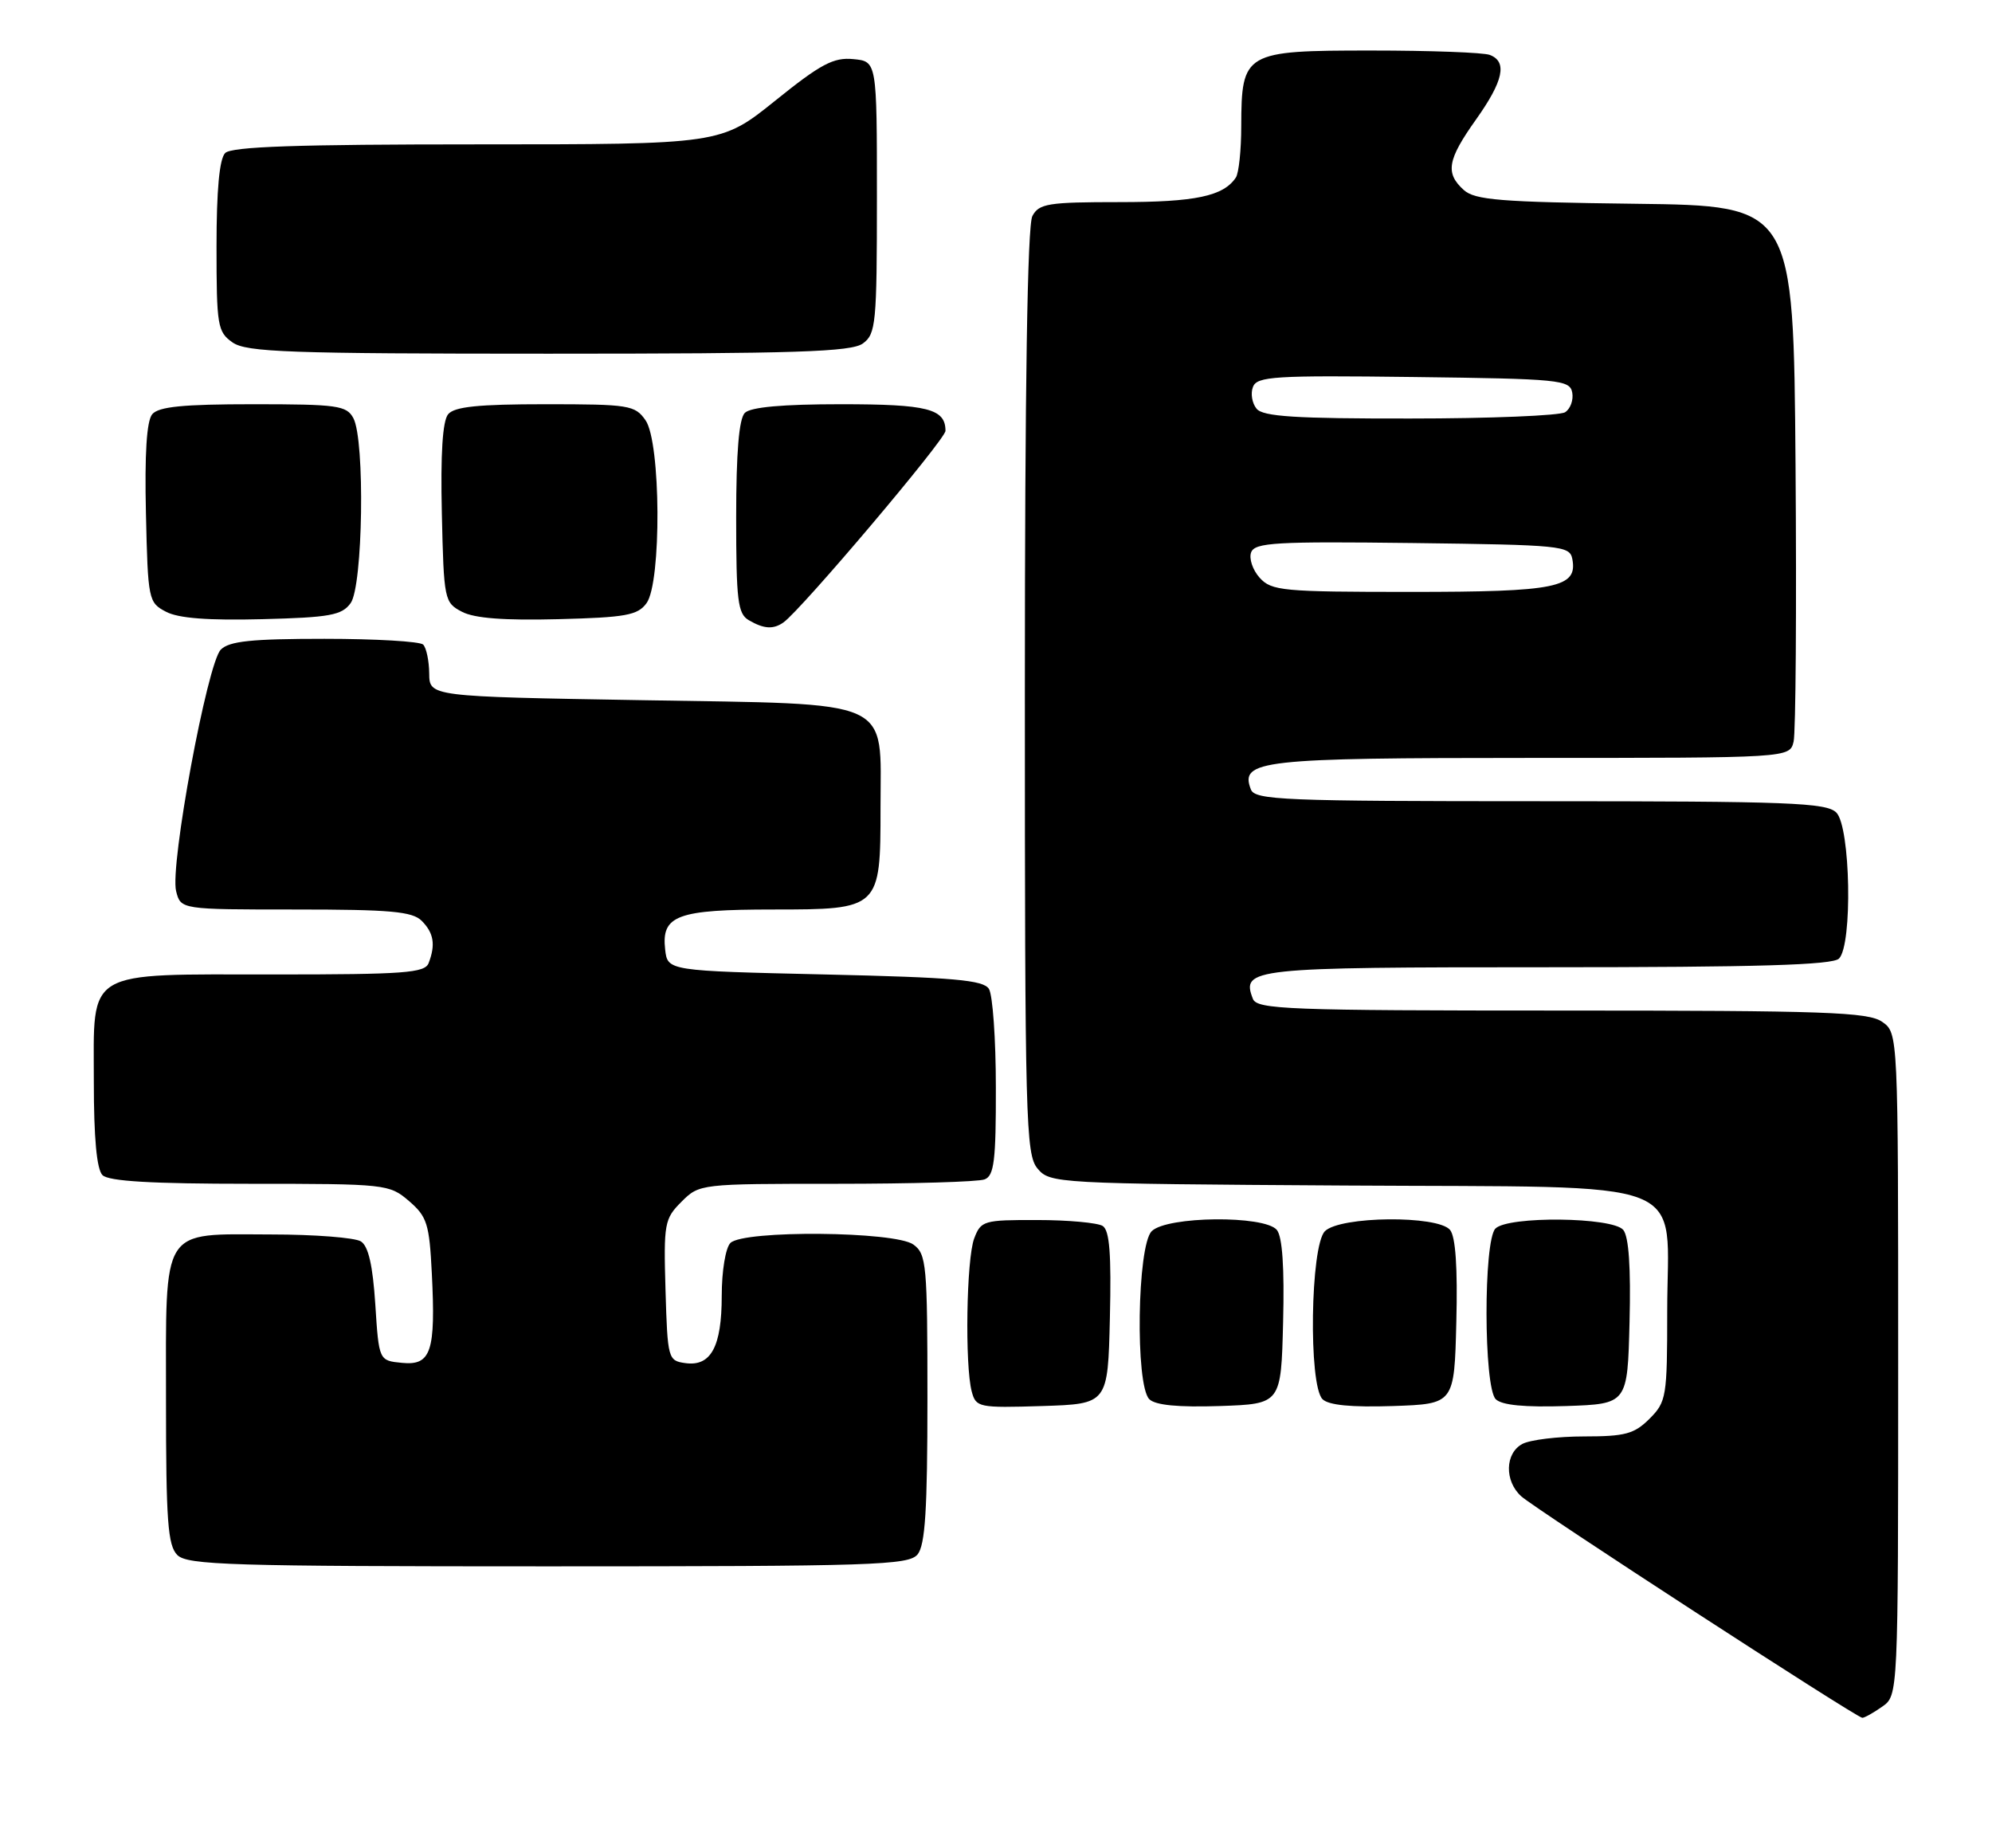<?xml version="1.0" encoding="UTF-8" standalone="no"?>
<!DOCTYPE svg PUBLIC "-//W3C//DTD SVG 1.1//EN" "http://www.w3.org/Graphics/SVG/1.1/DTD/svg11.dtd" >
<svg xmlns="http://www.w3.org/2000/svg" xmlns:xlink="http://www.w3.org/1999/xlink" version="1.1" viewBox="0 0 276 256">
 <g >
 <path fill="currentColor"
d=" M 260.78 236.44 C 263.00 234.89 263.00 234.89 263.00 189.00 C 263.00 143.11 263.00 143.11 260.78 141.56 C 258.85 140.21 252.93 140.00 216.38 140.00 C 178.36 140.00 174.15 139.84 173.59 138.37 C 171.96 134.14 173.25 134.00 214.42 134.00 C 243.56 134.00 253.91 133.69 254.80 132.80 C 256.70 130.90 256.40 114.54 254.43 112.57 C 253.05 111.20 247.94 111.00 213.40 111.00 C 177.70 111.00 173.88 110.84 173.31 109.36 C 171.76 105.32 174.60 105.00 212.17 105.00 C 247.96 105.00 247.96 105.00 248.51 102.75 C 248.81 101.51 248.93 84.30 248.78 64.50 C 248.50 28.50 248.50 28.50 226.56 28.23 C 207.90 28.00 204.34 27.71 202.81 26.32 C 200.22 23.98 200.54 22.14 204.50 16.57 C 208.31 11.21 208.88 8.55 206.42 7.61 C 205.55 7.27 198.15 7.00 189.97 7.00 C 172.41 7.00 172.01 7.23 171.98 17.47 C 171.98 20.79 171.64 24.00 171.23 24.60 C 169.51 27.18 165.63 28.00 155.10 28.00 C 145.22 28.00 143.96 28.20 143.04 29.93 C 142.35 31.21 142.00 53.65 142.00 95.82 C 142.00 155.27 142.12 159.93 143.75 161.88 C 145.47 163.94 146.22 163.99 186.34 164.24 C 235.57 164.55 231.00 162.77 231.00 181.66 C 231.00 193.53 230.89 194.20 228.55 196.55 C 226.43 198.66 225.17 199.00 219.48 199.00 C 215.84 199.00 212.00 199.47 210.93 200.04 C 208.52 201.33 208.43 205.17 210.77 207.29 C 212.76 209.09 257.20 237.95 258.03 237.98 C 258.32 237.99 259.56 237.30 260.78 236.44 Z  M 127.13 215.35 C 128.19 214.06 128.50 209.18 128.50 193.76 C 128.50 175.19 128.37 173.74 126.56 172.42 C 124.04 170.57 103.01 170.39 101.20 172.20 C 100.53 172.87 100.00 176.09 100.00 179.51 C 100.00 186.58 98.50 189.35 94.94 188.84 C 92.57 188.51 92.49 188.24 92.21 178.74 C 91.94 169.49 92.06 168.85 94.42 166.49 C 96.90 164.01 97.00 164.00 115.87 164.00 C 126.30 164.00 135.55 163.73 136.42 163.39 C 137.74 162.89 138.00 160.80 137.98 150.64 C 137.98 143.96 137.54 137.82 137.02 137.00 C 136.25 135.77 132.18 135.41 114.29 135.00 C 92.50 134.50 92.50 134.50 92.16 131.55 C 91.62 126.81 93.80 126.00 107.13 126.00 C 121.92 126.00 122.00 125.92 122.00 111.89 C 122.00 96.58 124.29 97.60 88.84 97.00 C 59.50 96.50 59.50 96.50 59.47 93.30 C 59.45 91.54 59.07 89.74 58.63 89.30 C 58.19 88.86 52.04 88.50 44.96 88.50 C 34.83 88.50 31.76 88.82 30.59 90.00 C 28.72 91.89 23.52 119.96 24.40 123.45 C 25.04 126.00 25.04 126.00 40.95 126.00 C 54.08 126.00 57.13 126.27 58.43 127.57 C 60.10 129.25 60.37 130.87 59.39 133.42 C 58.87 134.79 56.04 135.00 38.12 135.00 C 11.50 135.00 13.00 134.11 13.00 149.86 C 13.00 157.66 13.40 162.00 14.20 162.80 C 15.05 163.65 21.01 164.00 34.64 164.00 C 53.50 164.00 53.94 164.05 56.67 166.39 C 59.17 168.54 59.49 169.55 59.83 176.39 C 60.38 187.24 59.73 189.20 55.72 188.81 C 52.50 188.50 52.50 188.50 52.00 180.71 C 51.65 175.30 51.04 172.63 50.00 171.98 C 49.17 171.46 43.59 171.02 37.58 171.02 C 22.14 170.99 23.00 169.63 23.00 194.08 C 23.00 210.73 23.25 214.11 24.57 215.43 C 25.96 216.82 32.00 217.00 75.95 217.00 C 121.07 217.00 125.88 216.84 127.13 215.35 Z  M 153.78 182.58 C 153.99 173.72 153.74 170.45 152.78 169.84 C 152.08 169.40 148.00 169.02 143.73 169.02 C 136.29 169.00 135.91 169.11 134.98 171.57 C 133.90 174.39 133.67 189.16 134.64 192.79 C 135.23 194.98 135.61 195.06 144.38 194.79 C 153.50 194.50 153.50 194.50 153.78 182.58 Z  M 177.78 183.14 C 177.97 175.63 177.68 171.32 176.91 170.39 C 175.20 168.34 161.67 168.47 159.57 170.57 C 157.56 172.59 157.28 191.88 159.24 193.84 C 160.07 194.67 163.22 194.98 168.99 194.79 C 177.50 194.50 177.50 194.50 177.78 183.14 Z  M 201.78 183.14 C 201.97 175.63 201.68 171.32 200.91 170.39 C 199.20 168.34 185.67 168.47 183.57 170.57 C 181.56 172.59 181.28 191.88 183.24 193.84 C 184.07 194.67 187.22 194.98 192.99 194.79 C 201.50 194.50 201.50 194.50 201.78 183.14 Z  M 225.78 183.14 C 225.97 175.63 225.68 171.32 224.91 170.39 C 223.42 168.60 208.96 168.44 207.20 170.20 C 205.53 171.87 205.56 192.16 207.24 193.84 C 208.07 194.67 211.22 194.98 216.99 194.79 C 225.50 194.50 225.50 194.50 225.78 183.14 Z  M 108.55 86.23 C 111.00 84.51 131.00 60.87 131.00 59.69 C 131.00 56.63 128.55 56.00 116.50 56.00 C 108.42 56.00 104.00 56.40 103.20 57.20 C 102.39 58.01 102.00 62.68 102.00 71.65 C 102.00 83.21 102.22 85.03 103.75 85.92 C 105.84 87.14 107.14 87.22 108.55 86.23 Z  M 48.58 83.56 C 50.29 81.22 50.59 60.97 48.96 57.93 C 48.02 56.18 46.76 56.00 35.09 56.00 C 25.34 56.00 21.97 56.34 21.09 57.39 C 20.32 58.32 20.03 62.88 20.22 71.11 C 20.49 83.12 20.57 83.48 23.00 84.75 C 24.72 85.66 28.86 85.97 36.33 85.78 C 45.71 85.54 47.36 85.24 48.58 83.56 Z  M 89.58 83.56 C 91.67 80.70 91.57 61.25 89.44 58.22 C 87.98 56.13 87.16 56.00 75.57 56.00 C 66.26 56.00 62.96 56.34 62.09 57.39 C 61.32 58.32 61.03 62.88 61.22 71.11 C 61.49 83.12 61.57 83.48 64.00 84.75 C 65.72 85.66 69.86 85.97 77.33 85.78 C 86.71 85.54 88.36 85.24 89.58 83.56 Z  M 119.56 47.58 C 121.36 46.27 121.50 44.82 121.50 27.33 C 121.50 8.50 121.50 8.50 118.23 8.19 C 115.50 7.92 113.72 8.86 107.42 13.94 C 99.88 20.00 99.88 20.00 66.14 20.00 C 41.23 20.00 32.09 20.31 31.20 21.20 C 30.40 22.00 30.00 26.34 30.00 34.14 C 30.00 45.14 30.14 45.98 32.22 47.44 C 34.15 48.79 40.01 49.00 76.03 49.00 C 110.35 49.00 117.96 48.75 119.56 47.58 Z  M 174.53 80.04 C 173.56 78.96 173.03 77.37 173.35 76.52 C 173.87 75.16 176.78 75.00 195.71 75.23 C 216.32 75.49 217.49 75.60 217.85 77.43 C 218.61 81.41 215.71 82.00 195.46 82.00 C 177.70 82.00 176.18 81.86 174.53 80.04 Z  M 174.11 56.63 C 173.48 55.87 173.25 54.51 173.60 53.61 C 174.16 52.14 176.55 51.99 195.85 52.23 C 216.10 52.48 217.50 52.62 217.84 54.38 C 218.03 55.41 217.59 56.64 216.85 57.11 C 216.11 57.58 206.44 57.98 195.37 57.98 C 179.51 58.00 175.00 57.71 174.11 56.63 Z "/>
</g>
</svg>